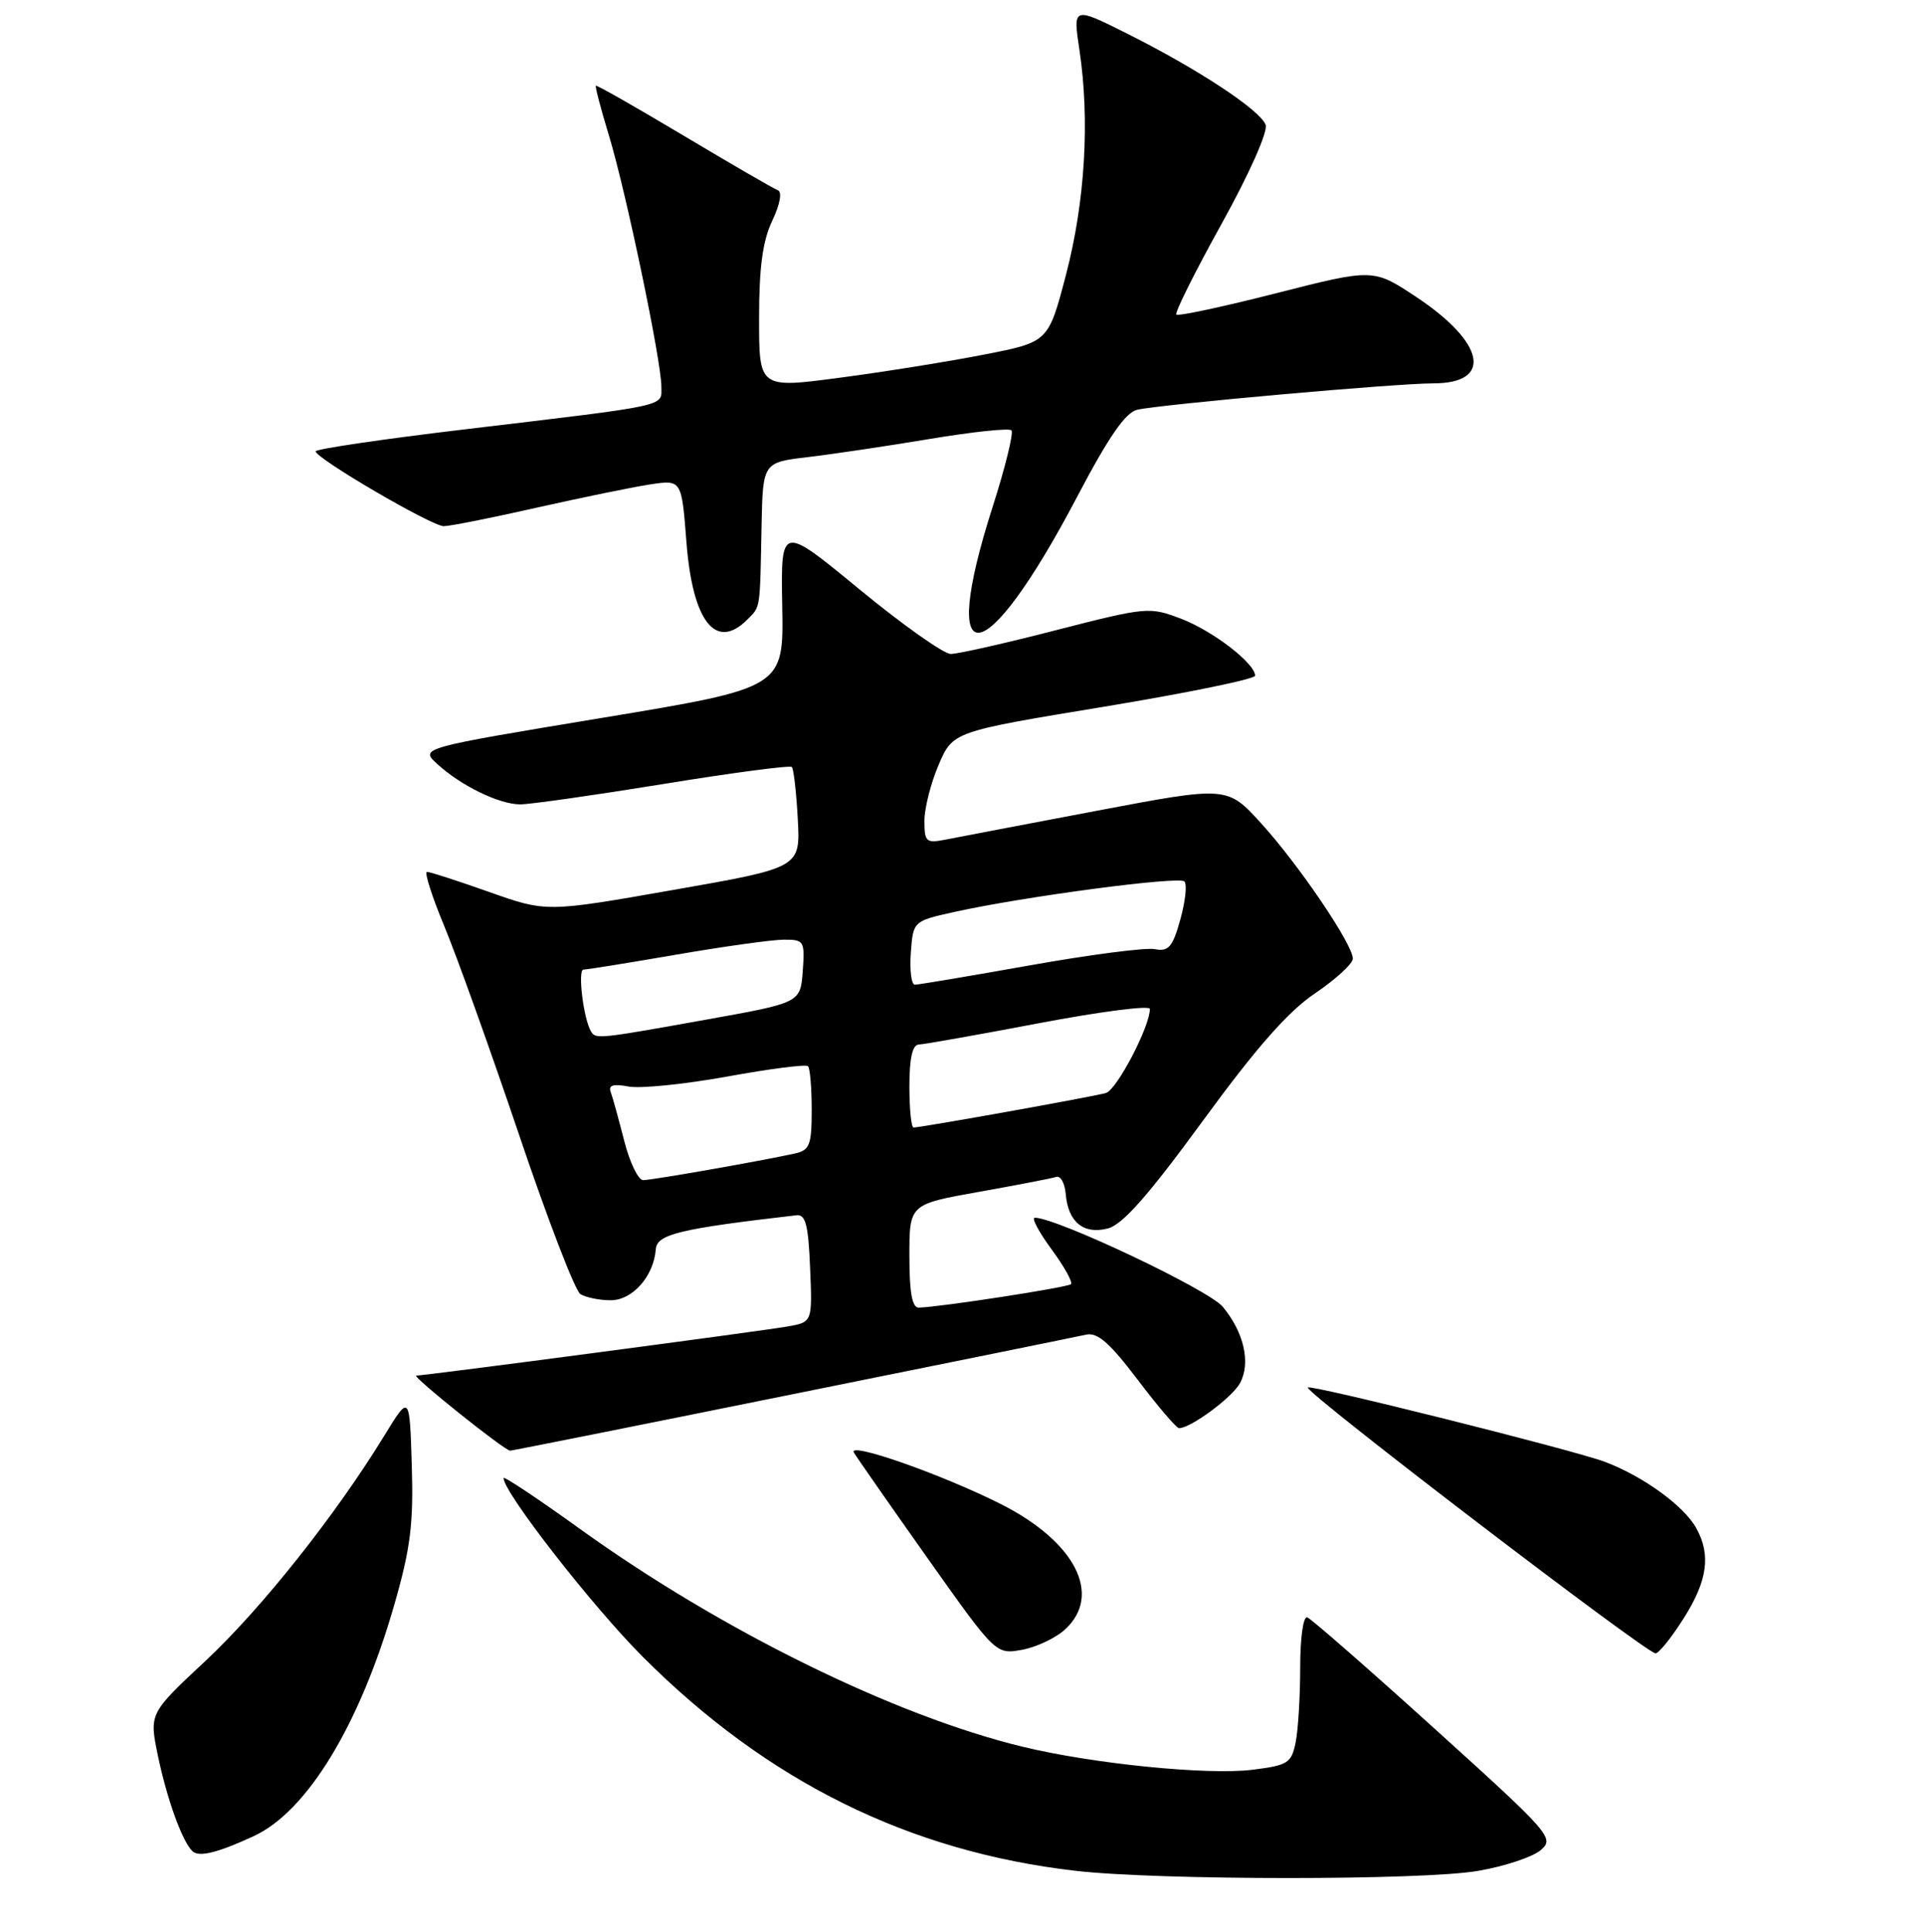 <?xml version="1.0" encoding="UTF-8" standalone="no"?>
<!DOCTYPE svg PUBLIC "-//W3C//DTD SVG 1.1//EN" "http://www.w3.org/Graphics/SVG/1.1/DTD/svg11.dtd" >
<svg xmlns="http://www.w3.org/2000/svg" xmlns:xlink="http://www.w3.org/1999/xlink" version="1.1" viewBox="0 0 256 257">
 <g >
 <path fill="currentColor"
d=" M 196.69 248.89 C 200.18 248.29 203.92 247.05 204.99 246.14 C 206.87 244.56 206.37 243.98 190.91 230.00 C 182.10 222.03 174.46 215.35 173.94 215.17 C 173.41 214.98 173.00 217.87 173.00 221.79 C 173.00 225.62 172.73 230.11 172.40 231.77 C 171.84 234.55 171.38 234.85 166.65 235.44 C 160.68 236.18 145.39 234.65 136.00 232.36 C 118.93 228.21 95.93 216.89 77.25 203.46 C 71.61 199.40 67.00 196.33 67.00 196.63 C 67.00 198.54 78.82 213.71 85.56 220.45 C 102.13 237.02 120.94 246.32 143.06 248.88 C 154.09 250.16 189.38 250.17 196.69 248.89 Z  M 33.78 244.26 C 40.89 240.97 47.90 229.42 52.48 213.43 C 54.62 205.99 55.03 202.70 54.79 194.94 C 54.50 185.50 54.50 185.50 51.13 191.00 C 44.68 201.54 34.77 214.02 27.34 220.96 C 19.85 227.95 19.85 227.95 21.01 233.57 C 22.21 239.32 24.22 244.90 25.59 246.26 C 26.45 247.11 28.92 246.51 33.78 244.26 Z  M 141.75 216.74 C 146.70 212.14 143.03 205.05 133.12 200.07 C 125.19 196.09 112.72 191.73 113.62 193.25 C 114.03 193.94 118.44 200.26 123.43 207.31 C 132.50 220.11 132.50 220.11 136.00 219.48 C 137.93 219.12 140.51 217.90 141.75 216.74 Z  M 224.02 215.30 C 227.20 210.29 227.68 206.85 225.69 203.28 C 224.06 200.34 218.65 196.41 213.58 194.49 C 209.44 192.92 174.00 184.06 174.00 184.59 C 174.00 185.52 218.94 219.86 220.27 219.95 C 220.70 219.98 222.38 217.89 224.02 215.30 Z  M 105.37 185.50 C 125.79 181.38 143.40 177.81 144.50 177.56 C 146.03 177.22 147.65 178.64 151.38 183.56 C 154.06 187.10 156.54 190.00 156.88 190.00 C 158.44 189.99 163.99 185.89 165.00 183.99 C 166.44 181.31 165.52 177.25 162.70 173.85 C 160.82 171.58 140.59 162.00 137.69 162.00 C 137.21 162.00 138.21 163.88 139.90 166.18 C 141.59 168.48 142.76 170.57 142.50 170.84 C 142.06 171.27 125.16 173.88 122.25 173.96 C 121.37 173.99 121.00 171.97 121.00 167.10 C 121.00 160.21 121.00 160.21 130.25 158.56 C 135.34 157.65 139.97 156.76 140.54 156.57 C 141.11 156.38 141.68 157.40 141.80 158.83 C 142.11 162.56 144.15 164.25 147.37 163.44 C 149.34 162.95 152.73 159.12 160.03 149.13 C 167.17 139.36 171.41 134.54 175.00 132.13 C 177.75 130.27 180.00 128.20 180.00 127.53 C 180.00 125.64 172.82 115.05 167.81 109.54 C 163.29 104.57 163.29 104.57 145.89 107.87 C 136.33 109.68 127.26 111.41 125.75 111.71 C 123.23 112.20 123.00 111.99 123.00 109.21 C 123.00 107.53 123.85 104.18 124.89 101.75 C 126.79 97.33 126.79 97.33 146.89 94.02 C 157.95 92.19 167.00 90.34 167.00 89.89 C 167.00 88.26 161.38 83.93 157.17 82.32 C 152.94 80.71 152.58 80.74 140.53 83.83 C 133.76 85.58 127.45 87.00 126.51 87.00 C 125.57 87.00 120.10 83.13 114.35 78.40 C 103.89 69.79 103.89 69.79 104.08 80.65 C 104.28 91.50 104.28 91.50 80.07 95.51 C 55.86 99.52 55.86 99.52 58.18 101.64 C 61.32 104.52 66.41 107.00 69.20 107.01 C 70.47 107.02 79.02 105.80 88.21 104.31 C 97.40 102.81 105.12 101.79 105.36 102.04 C 105.60 102.29 105.96 105.41 106.15 108.96 C 106.50 115.43 106.50 115.43 89.60 118.39 C 72.70 121.36 72.70 121.36 65.10 118.67 C 60.92 117.19 57.19 115.98 56.81 115.99 C 56.43 116.00 57.47 119.26 59.13 123.25 C 60.79 127.24 65.25 139.69 69.05 150.92 C 72.84 162.16 76.52 171.71 77.22 172.16 C 77.93 172.60 79.73 172.98 81.23 172.98 C 84.15 173.00 86.99 169.79 87.26 166.17 C 87.41 164.20 90.47 163.46 106.00 161.67 C 107.19 161.54 107.56 163.00 107.79 168.70 C 108.09 175.89 108.09 175.89 104.79 176.47 C 101.12 177.11 56.56 183.00 55.39 183.00 C 54.66 183.00 67.12 192.97 67.87 192.99 C 68.07 193.00 84.95 189.63 105.37 185.50 Z  M 99.43 82.43 C 101.21 80.64 101.11 81.29 101.33 70.01 C 101.50 61.52 101.50 61.52 107.50 60.81 C 110.80 60.42 118.11 59.33 123.75 58.39 C 129.39 57.45 134.27 56.93 134.58 57.25 C 134.89 57.56 133.77 62.14 132.08 67.42 C 124.73 90.35 130.96 89.60 143.33 66.07 C 147.52 58.10 149.76 54.86 151.32 54.51 C 154.60 53.78 185.74 51.00 190.72 51.00 C 198.68 51.00 197.62 45.60 188.46 39.52 C 182.73 35.72 182.73 35.72 169.84 39.00 C 162.75 40.81 156.76 42.09 156.52 41.85 C 156.28 41.61 158.99 36.18 162.54 29.78 C 166.25 23.08 168.74 17.48 168.40 16.60 C 167.64 14.63 159.49 9.25 150.13 4.55 C 142.75 0.85 142.75 0.85 143.63 6.67 C 145.02 15.99 144.38 26.80 141.85 36.50 C 139.50 45.50 139.50 45.50 131.00 47.16 C 126.33 48.08 117.66 49.47 111.75 50.25 C 101.00 51.67 101.00 51.67 101.00 42.37 C 101.00 35.59 101.47 32.07 102.75 29.37 C 103.79 27.18 104.09 25.53 103.50 25.31 C 102.95 25.11 97.33 21.85 91.00 18.07 C 84.67 14.29 79.40 11.29 79.28 11.40 C 79.16 11.51 79.95 14.51 81.03 18.05 C 83.29 25.49 88.00 48.03 88.00 51.44 C 88.00 54.14 89.41 53.83 61.75 57.13 C 50.89 58.42 42.00 59.74 42.00 60.04 C 42.00 60.98 57.44 70.00 59.04 70.00 C 59.86 70.00 65.45 68.89 71.45 67.53 C 77.45 66.18 84.24 64.79 86.53 64.44 C 90.69 63.82 90.69 63.82 91.33 72.06 C 92.14 82.69 95.23 86.63 99.43 82.43 Z  M 83.05 151.75 C 82.31 148.86 81.51 145.94 81.25 145.25 C 80.92 144.37 81.62 144.16 83.64 144.55 C 85.22 144.84 91.12 144.24 96.76 143.22 C 102.40 142.19 107.24 141.57 107.51 141.84 C 107.78 142.11 108.00 144.72 108.00 147.65 C 108.00 152.34 107.74 153.02 105.75 153.46 C 101.27 154.45 86.75 157.00 85.58 157.00 C 84.92 157.00 83.78 154.64 83.05 151.75 Z  M 121.00 144.50 C 121.00 140.79 121.41 138.99 122.25 138.96 C 122.94 138.94 130.14 137.66 138.25 136.12 C 146.36 134.58 153.00 133.72 153.00 134.22 C 153.00 136.58 148.60 144.99 147.14 145.41 C 145.50 145.89 122.57 150.00 121.55 150.00 C 121.25 150.00 121.00 147.53 121.00 144.50 Z  M 78.65 137.24 C 77.64 135.60 76.83 129.00 77.64 128.99 C 78.11 128.99 83.67 128.09 90.00 127.00 C 96.33 125.91 102.76 125.01 104.31 125.01 C 106.99 125.00 107.10 125.19 106.81 129.20 C 106.50 133.40 106.50 133.40 94.00 135.64 C 79.63 138.22 79.28 138.26 78.65 137.24 Z  M 121.19 126.77 C 121.50 122.54 121.50 122.54 127.00 121.32 C 136.18 119.28 156.87 116.54 157.59 117.26 C 157.97 117.64 157.72 119.91 157.05 122.32 C 156.02 126.01 155.49 126.63 153.64 126.27 C 152.44 126.04 144.96 127.01 137.02 128.43 C 129.08 129.84 122.20 131.00 121.73 131.00 C 121.27 131.00 121.02 129.10 121.19 126.77 Z "/>
</g>
</svg>